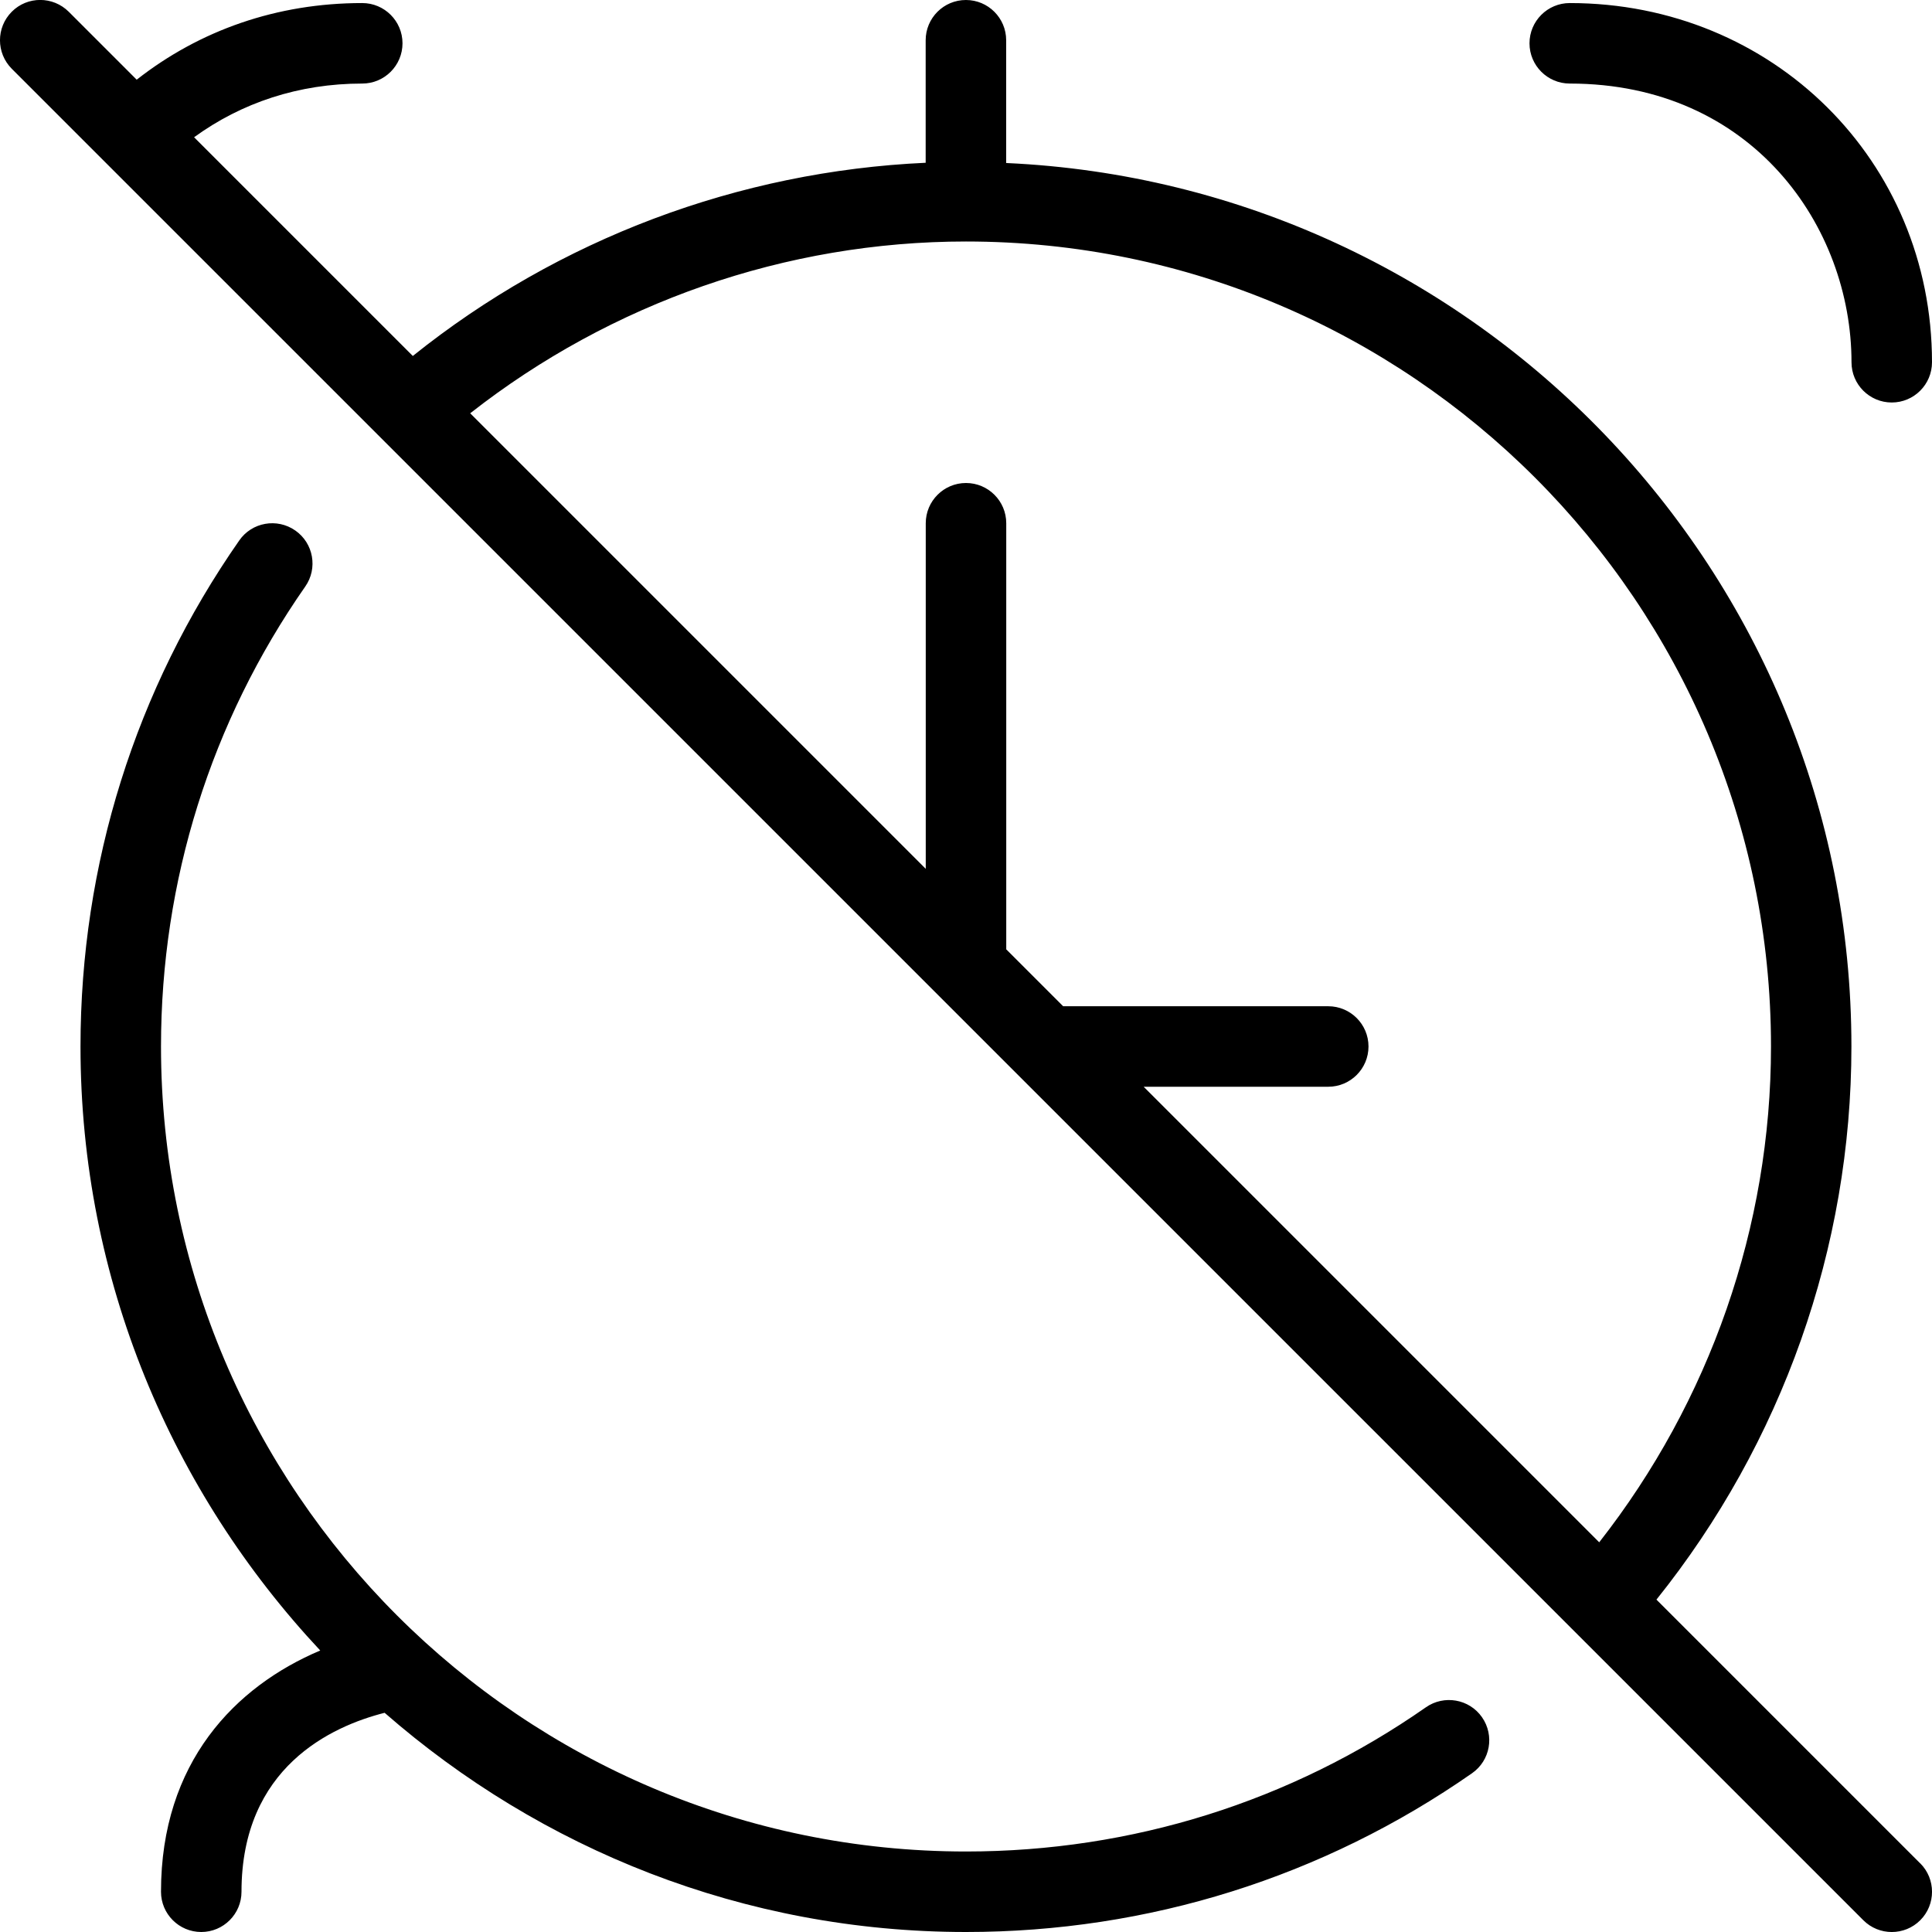 <svg id="Layer_1" viewBox="0 0 24 24" xmlns="http://www.w3.org/2000/svg" data-name="Layer 1"><path d="m18.41 21.332c.158.227.103.538-.124.696-1.849 1.29-4.022 1.972-6.286 1.972-2.765 0-5.287-1.033-7.222-2.723-.658.167-1.778.676-1.778 2.223 0 .276-.224.5-.5.5s-.5-.224-.5-.5c0-1.606.921-2.55 1.978-2.997-1.841-1.967-2.978-4.602-2.978-7.503 0-2.263.682-4.437 1.972-6.286.157-.227.469-.282.696-.124s.282.47.124.696c-1.173 1.681-1.792 3.657-1.792 5.714 0 5.514 4.486 10 10 10 2.059 0 4.034-.619 5.714-1.792.224-.156.537-.104.696.124zm1.09-20.294c2.273 0 3.5 1.784 3.5 3.462 0 .276.224.5.5.5s.5-.224.5-.5c0-2.502-1.977-4.462-4.5-4.462-.276 0-.5.224-.5.5s.224.5.5.5zm4.354 22.109c.195.195.195.512 0 .707s-.512.195-.707 0l-23.001-23c-.195-.196-.195-.512 0-.708s.512-.195.708 0l.844.844c.784-.615 1.743-.952 2.802-.952.276 0 .5.224.5.5s-.224.5-.5.5c-.788 0-1.499.238-2.089.667l2.717 2.717c1.815-1.455 4.047-2.294 6.371-2.4v-1.522c0-.276.224-.5.5-.5s.5.224.5.5v1.525c5.833.264 10.5 5.078 10.5 10.975 0 2.503-.863 4.926-2.422 6.871l3.275 3.275zm-18.013-18.013 5.659 5.659v-4.293c0-.276.224-.5.5-.5s.5.224.5.5v5.293l.707.707h3.293c.276 0 .5.224.5.5s-.224.5-.5.5h-2.293l5.659 5.659c1.374-1.753 2.134-3.921 2.134-6.159 0-5.514-4.486-10-10-10-2.238 0-4.406.76-6.159 2.134z"/></svg>